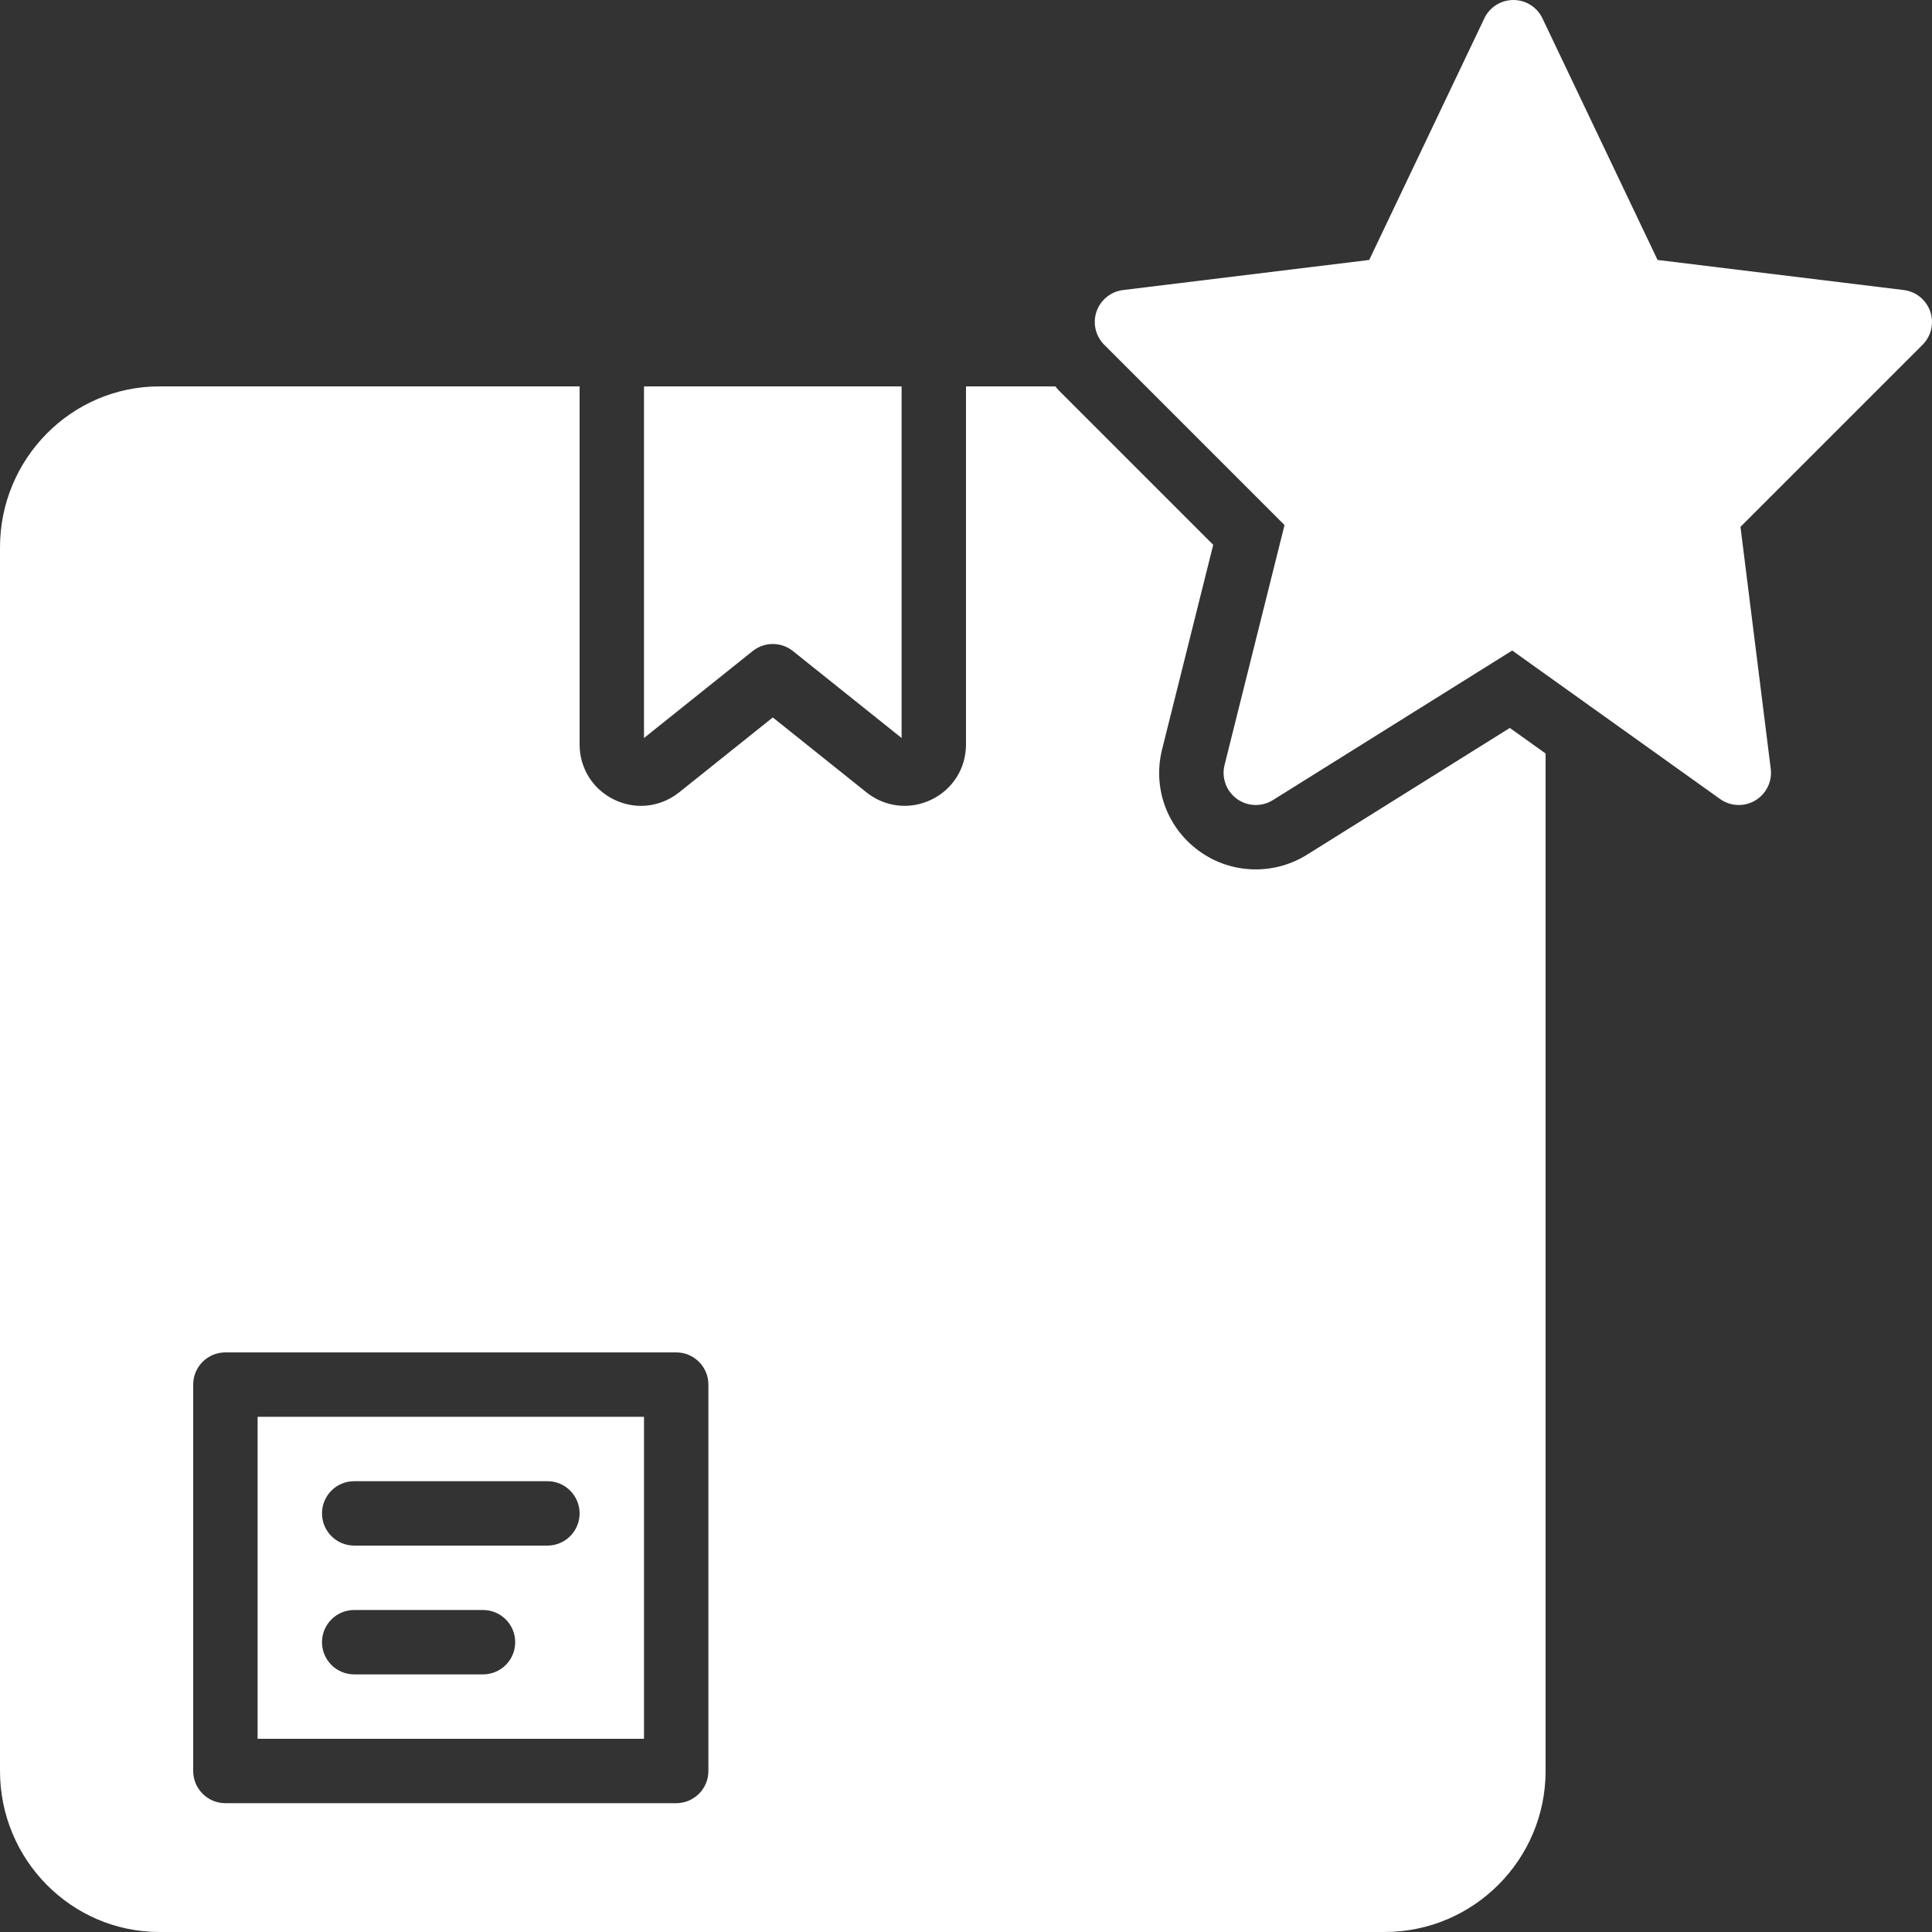 <svg width="800" height="800" viewBox="0 0 800 800" fill="none" xmlns="http://www.w3.org/2000/svg">
<rect x="0" y="0" width="800" height="800" fill="#333333" stroke="none"/>
<g clip-path="url(#clip0_44_12)">
<path d="M106.667 719.997H266.667V586.665H106.667V719.997ZM146.667 613.33H226.667C234.04 613.33 240 619.304 240 626.663C240 634.022 234.04 639.996 226.667 639.996H146.667C139.293 639.996 133.334 634.022 133.334 626.663C133.334 619.304 139.293 613.33 146.667 613.33ZM146.667 666.664H200C207.373 666.664 213.332 672.638 213.332 679.997C213.332 687.357 207.373 693.33 200 693.33H146.667C139.293 693.33 133.334 687.357 133.334 679.997C133.334 672.638 139.293 666.664 146.667 666.664Z" fill="white"/>
<path d="M319.999 266.665C322.946 266.665 325.893 267.639 328.332 269.585L373.332 305.585V160H266.665V305.585L311.665 269.585C314.106 267.639 317.052 266.665 319.999 266.665Z" fill="white"/>
<path d="M541.199 353.918C534.799 357.906 527.493 359.998 519.999 359.998C511.493 359.998 503.372 357.357 496.479 352.357C483.185 342.69 477.199 326.157 481.212 310.251L502.371 225.598L438.385 161.612C437.879 161.106 437.465 160.533 436.985 159.998H399.999V308.278C399.999 318.118 394.493 326.892 385.613 331.145C376.72 335.412 366.44 334.224 358.773 328.092L319.999 297.078L281.226 328.092C276.599 331.785 271.04 333.692 265.414 333.692C261.693 333.692 257.934 332.851 254.387 331.145C245.507 326.892 240.001 318.118 240.001 308.278V159.998H65.986C29.6 159.998 0 189.904 0 226.665V733.331C0 770.091 29.6 799.998 65.986 799.998H573.332C610.091 799.998 639.999 770.092 639.999 733.331V312.012L625.185 301.426L541.199 353.918ZM293.332 733.33C293.332 740.689 287.373 746.663 279.999 746.663H93.333C85.959 746.663 80 740.689 80 733.33V573.33C80 565.971 85.959 559.997 93.333 559.997H279.999C287.373 559.997 293.332 565.971 293.332 573.33V733.33Z" fill="white"/>
<path d="M799.269 128.989C797.602 124.162 793.348 120.709 788.283 120.095L686.363 107.642L638.696 7.603C636.496 2.95 631.802 0.003 626.669 0.003C621.522 0.003 616.828 2.95 614.628 7.603L566.961 107.644L465.055 120.097C459.988 120.711 455.723 124.164 454.055 128.99C452.388 133.804 453.629 139.15 457.241 142.764L531.894 217.417L507.068 316.763C505.735 322.043 507.762 327.59 512.161 330.79C514.494 332.484 517.241 333.337 520.002 333.337C522.443 333.337 524.896 332.657 527.069 331.31L626.175 269.364L712.255 330.857C716.549 333.924 722.281 334.163 726.814 331.457C731.361 328.737 733.894 323.604 733.228 318.351L720.695 218.151L796.095 142.765C799.695 139.148 800.936 133.803 799.269 128.989Z" fill="white"/>
</g>
<defs>
<clipPath id="clip0_44_12">
<rect width="800" height="800" fill="white"/>
</clipPath>
</defs>
</svg>
